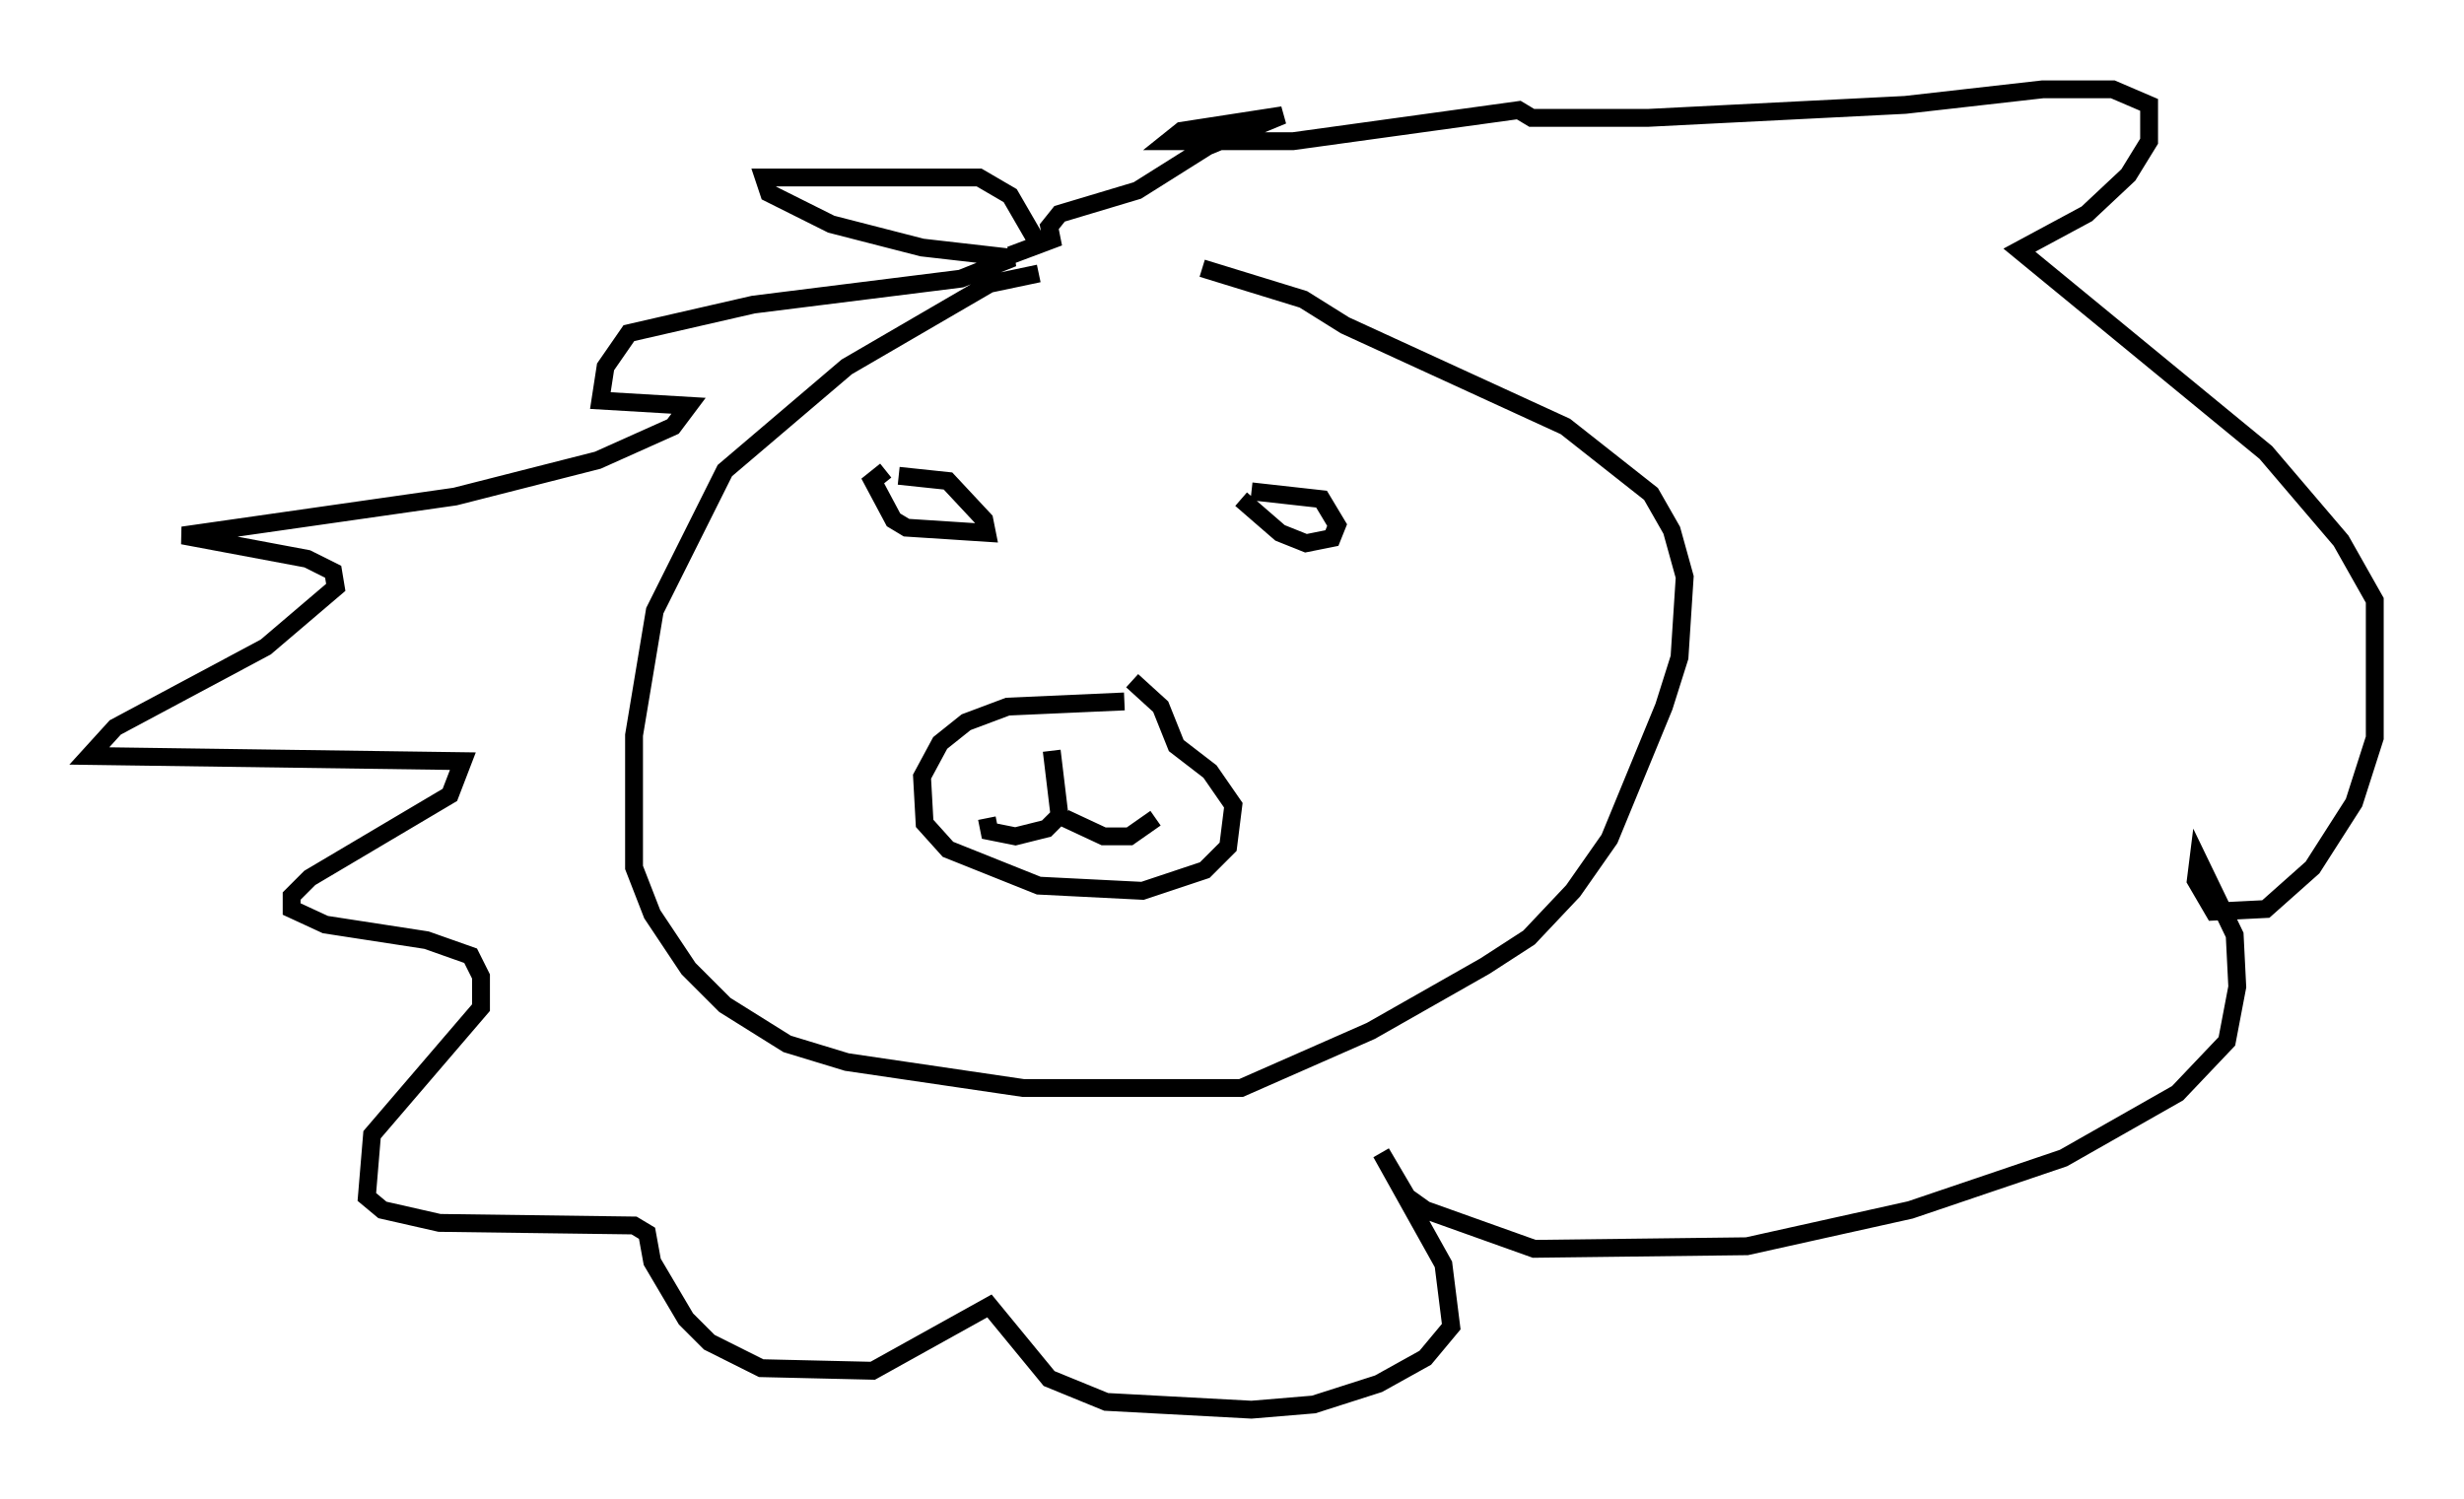 <?xml version="1.0" encoding="utf-8" ?>
<svg baseProfile="full" height="83.933" version="1.1" width="137.966" xmlns="http://www.w3.org/2000/svg" xmlns:ev="http://www.w3.org/2001/xml-events" xmlns:xlink="http://www.w3.org/1999/xlink"><defs /><rect fill="white" height="83.933" width="137.966" x="0" y="0" /><path d="M68.475, 14.732 m-10.313, 0.581 l-2.76, 0.581 -7.989, 4.648 l-6.827, 5.81 -3.922, 7.844 l-1.162, 6.972 0.0, 7.408 l1.017, 2.615 2.034, 3.05 l2.034, 2.034 3.486, 2.179 l3.341, 1.017 9.877, 1.453 l12.201, 0.0 7.263, -3.196 l6.391, -3.631 2.469, -1.598 l2.469, -2.615 2.034, -2.905 l3.05, -7.408 0.872, -2.76 l0.291, -4.503 -0.726, -2.615 l-1.162, -2.034 -4.793, -3.777 l-12.346, -5.665 -2.324, -1.453 l-5.665, -1.743 m-4.358, 24.257 l-6.536, 0.291 -2.324, 0.872 l-1.453, 1.162 -1.017, 1.888 l0.145, 2.615 1.307, 1.453 l5.084, 2.034 5.81, 0.291 l3.486, -1.162 1.307, -1.307 l0.291, -2.324 -1.307, -1.888 l-1.888, -1.453 -0.872, -2.179 l-1.598, -1.453 m-4.503, 3.922 l0.436, 3.631 -0.726, 0.726 l-1.743, 0.436 -1.453, -0.291 l-0.145, -0.726 m4.358, 0.0 l2.179, 1.017 1.453, 0.0 l1.453, -1.017 m-14.38, -19.173 l2.76, 0.291 2.034, 2.179 l0.145, 0.726 -4.503, -0.291 l-0.726, -0.436 -1.162, -2.179 l0.726, -0.581 m20.48, 1.162 l3.922, 0.436 0.872, 1.453 l-0.291, 0.726 -1.453, 0.291 l-1.453, -0.581 -2.179, -1.888 m-11.33, -14.235 l-1.598, -2.76 -1.743, -1.017 l-12.056, 0.0 0.291, 0.872 l3.486, 1.743 5.084, 1.307 l5.084, 0.581 -2.905, 1.162 l-11.62, 1.453 -6.972, 1.598 l-1.307, 1.888 -0.291, 1.888 l4.939, 0.291 -0.872, 1.162 l-4.212, 1.888 -7.989, 2.034 l-15.251, 2.179 6.972, 1.307 l1.453, 0.726 0.145, 0.872 l-3.922, 3.341 -8.425, 4.503 l-1.453, 1.598 20.916, 0.291 l-0.726, 1.888 -7.844, 4.648 l-1.017, 1.017 0.0, 0.726 l1.888, 0.872 5.665, 0.872 l2.469, 0.872 0.581, 1.162 l0.0, 1.743 -6.101, 7.117 l-0.291, 3.486 0.872, 0.726 l3.196, 0.726 10.894, 0.145 l0.726, 0.436 0.291, 1.598 l1.888, 3.196 1.307, 1.307 l2.905, 1.453 6.246, 0.145 l6.536, -3.631 3.341, 4.067 l3.196, 1.307 8.134, 0.436 l3.486, -0.291 3.631, -1.162 l2.615, -1.453 1.453, -1.743 l-0.436, -3.486 -3.486, -6.246 l1.453, 2.469 1.017, 0.726 l6.101, 2.179 11.911, -0.145 l9.151, -2.034 8.57, -2.905 l6.391, -3.631 2.76, -2.905 l0.581, -3.05 -0.145, -2.905 l-2.034, -4.212 -0.145, 1.162 l1.017, 1.743 2.905, -0.145 l2.615, -2.324 2.324, -3.631 l1.162, -3.631 0.0, -7.698 l-1.888, -3.341 -4.212, -4.939 l-13.799, -11.33 3.777, -2.034 l2.324, -2.179 1.162, -1.888 l0.0, -2.034 -2.034, -0.872 l-3.922, 0.0 -7.698, 0.872 l-14.38, 0.726 -6.536, 0.0 l-0.726, -0.436 -12.637, 1.743 l-6.972, 0.0 0.726, -0.581 l5.665, -0.872 -4.212, 1.743 l-3.922, 2.469 -4.358, 1.307 l-0.581, 0.726 0.145, 0.726 l-2.324, 0.872 " fill="none" stroke="black" stroke-width="1" /></svg>
